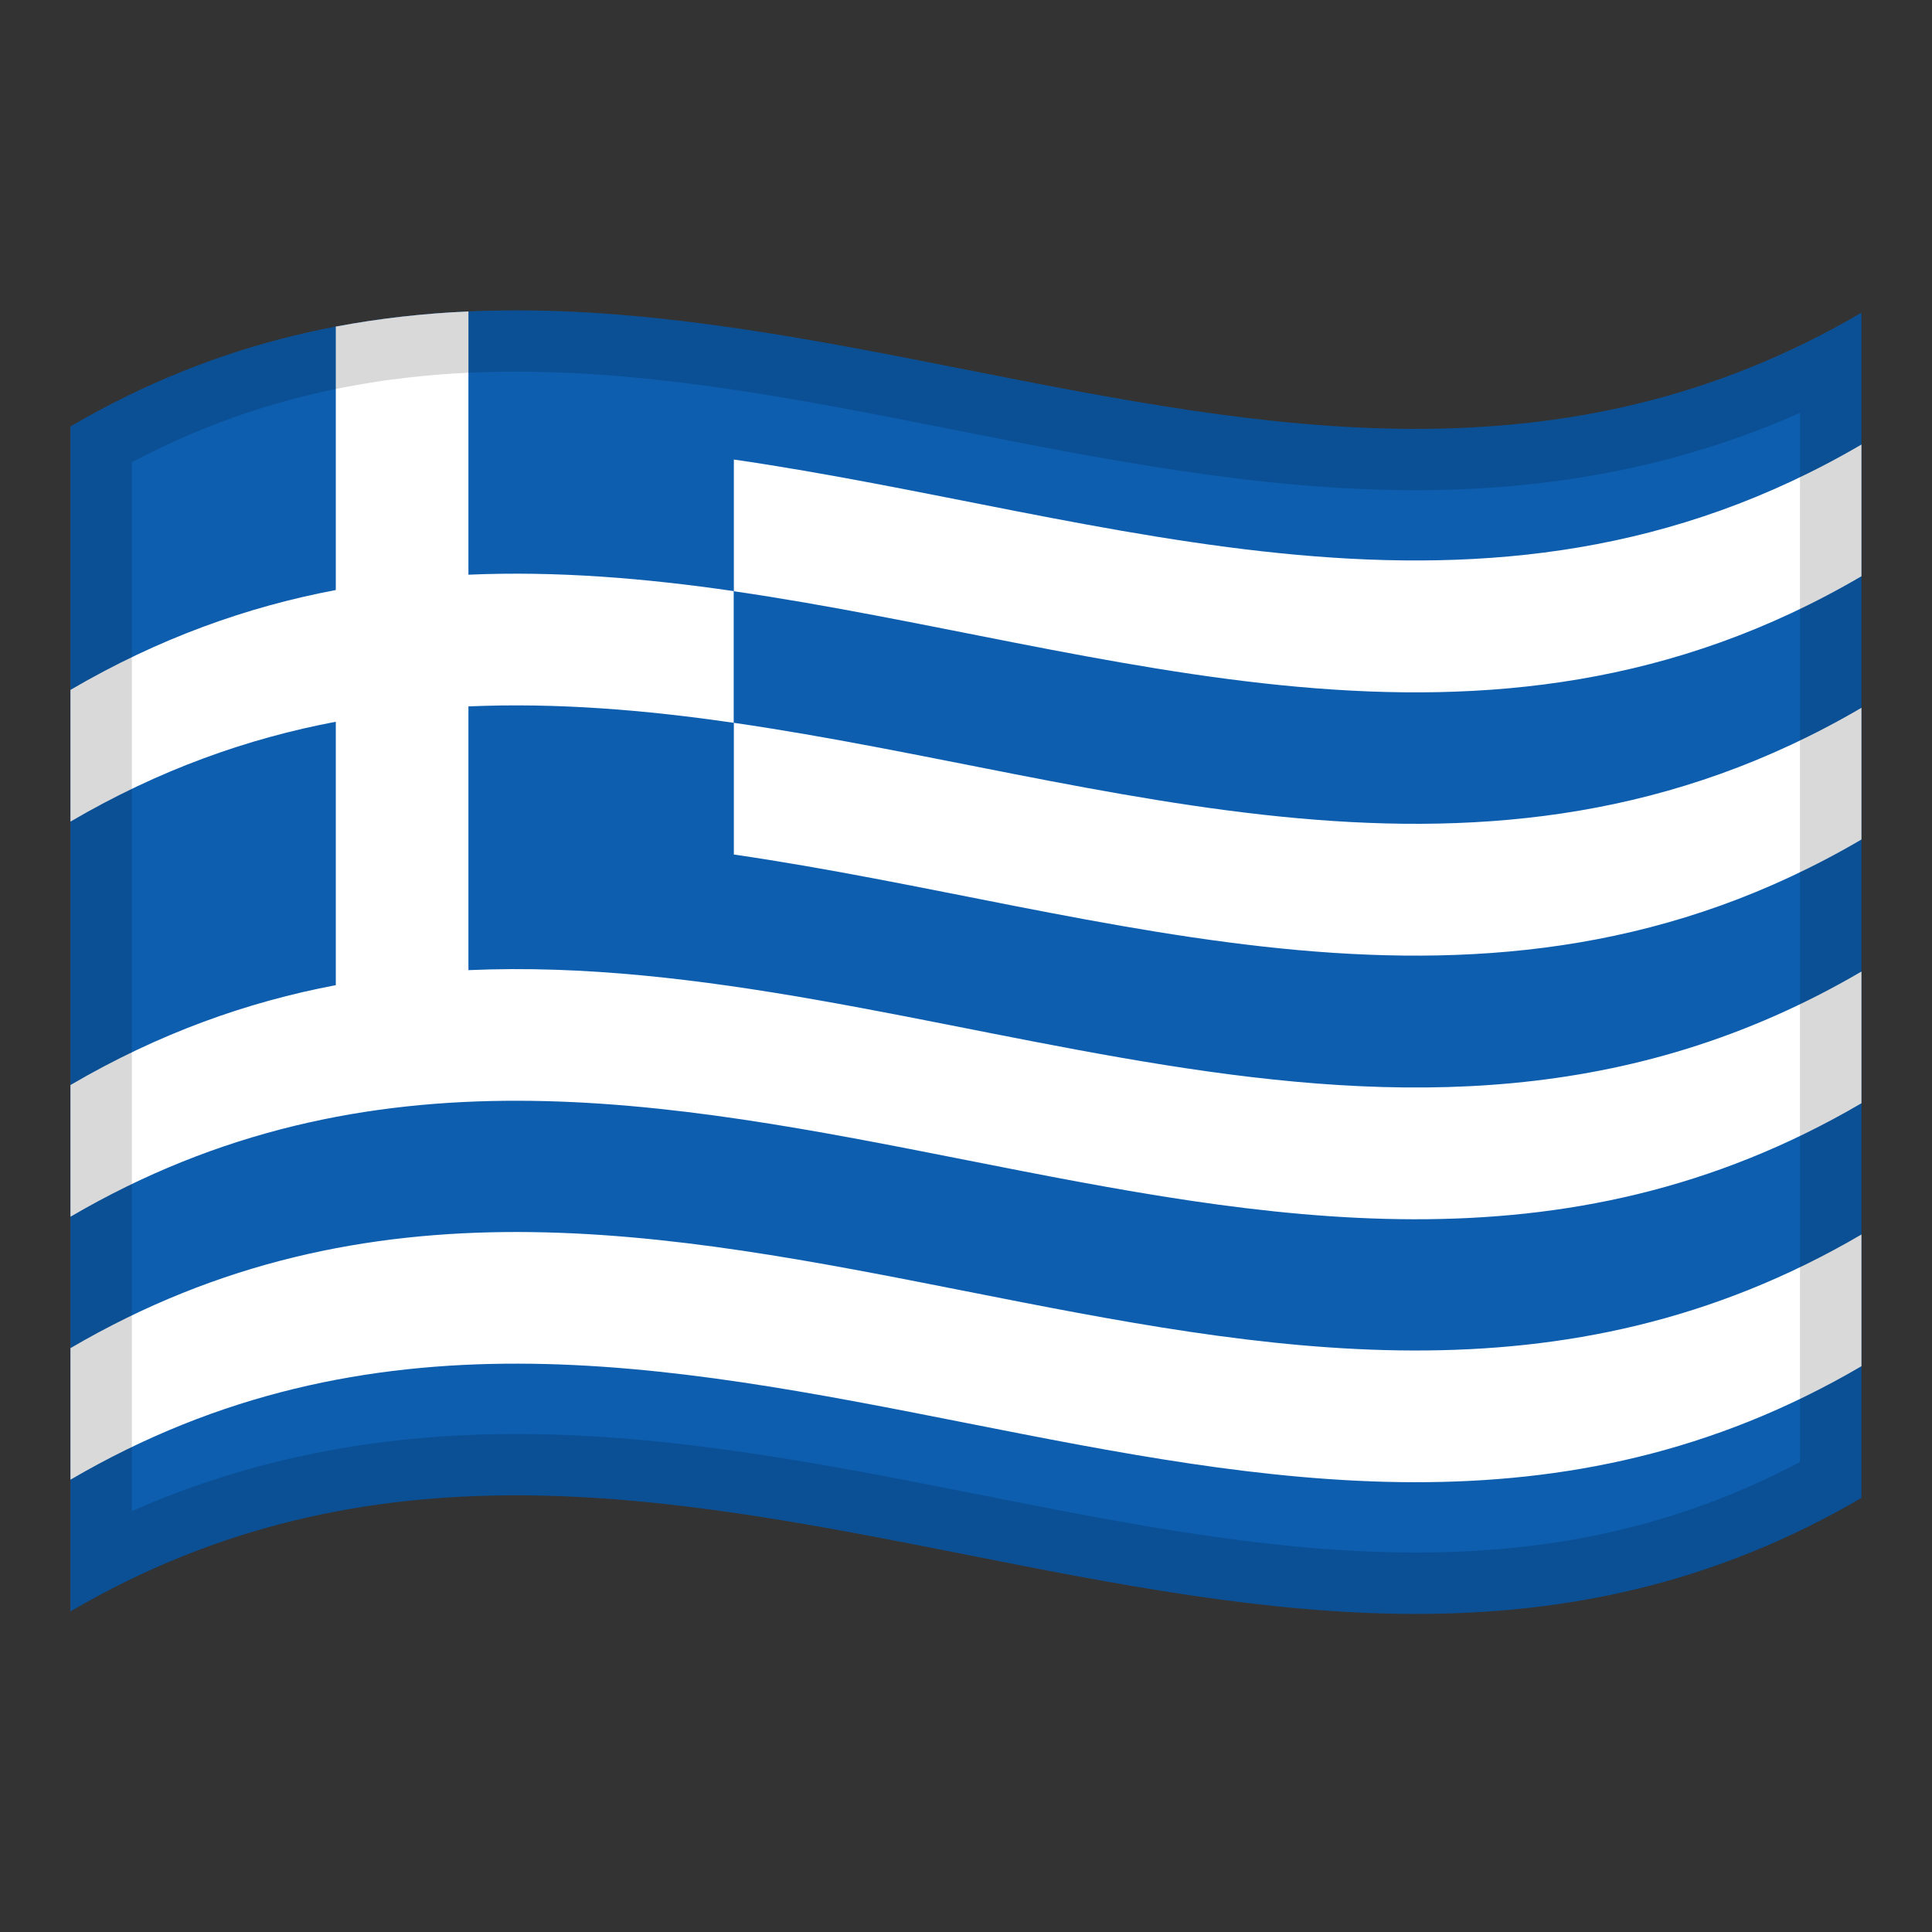 <?xml version="1.0" encoding="utf-8"?>
<!-- Generator: Adobe Illustrator 24.2.0, SVG Export Plug-In . SVG Version: 6.00 Build 0)  -->
<svg version="1.1" id="Layer_1" xmlns="http://www.w3.org/2000/svg" xmlns:xlink="http://www.w3.org/1999/xlink" x="0px" y="0px"
	 viewBox="0 0 1260 1260" style="enable-background:new 0 0 1260 1260;" xml:space="preserve">
<rect x="0" y="0" width="1260" height="1260" fill="#333333" stroke="none"/>
<style type="text/css">
	.st0{fill:#0D5EAF;}
	.st1{fill:#FFFFFF;}
	.st2{opacity:0.15;}
</style>
<g>
	<g>
		<path class="st0" d="M46,278.1v772.8c389.3-228,778.7,153.9,1168-74V204C824.7,432,435.3,50.2,46,278.1z"/>
		<path class="st1" d="M305.5,203.1c-29,1.3-58,4.5-86.5,9.9l0,0C247.6,207.6,276.5,204.4,305.5,203.1z"/>
		<path class="st1" d="M478.6,557.3c245.1,35.6,490.3,133.8,735.4-9.8v-85.9c-245.1,143.5-490.3,45.3-735.4,9.8L478.6,557.3
			L478.6,557.3z"/>
		<path class="st1" d="M305.5,460.7c57.7-2.5,115.4,2.3,173,10.7v-85.9c-57.7-8.4-115.4-13.2-173-10.7V203.1
			c-29,1.3-58,4.5-86.5,9.9v171.8c-57.7,10.9-115.4,31.4-173,65.1v85.9c57.7-33.8,115.4-54.2,173-65.1v171.8
			c-57.7,10.9-115.4,31.4-173,65.1v85.9c389.3-227.8,778.7,153.9,1168-74v-85.9c-302.8,177.2-605.6-14.3-908.5-0.9V460.7z"/>
		<path class="st1" d="M46,965c389.3-227.9,778.7,153.9,1168-74v-85.9C824.7,1033,435.3,651.2,46,879.2V965z"/>
		<path class="st1" d="M478.6,385.6c245.1,35.6,490.3,133.8,735.4-9.8v-85.9c-245.1,143.4-490.3,45.3-735.4,9.8L478.6,385.6
			L478.6,385.6z"/>
	</g>
	<g>
		<g>
			<path class="st2" d="M305.5,203.1L305.5,203.1c-0.9,0-1.9,0.1-2.8,0.1c-1.4,0.1-2.8,0.1-4.2,0.2c-1.7,0.1-3.4,0.2-5,0.3
				c-14,0.9-28.1,2.2-42.1,4.1c0,0,0,0-0.1,0c-3.6,0.5-7.1,1-10.7,1.5c0,0,0,0,0,0c-64.8,9.8-129.6,30.8-194.4,68.7v171.8v85.9
				v171.8v85.9v85.7V965v85.9c389.3-228,778.7,153.9,1168-74V891v-85.9v-85.6v-85.9v-86.1v-85.9v-85.8v-85.9V204
				C911.2,381.3,608.3,189.8,305.5,203.1z M1174,953.4c-36.9,19.5-74.6,33.9-114.7,43.7c-42.5,10.4-86.9,15.4-135.8,15.4
				c-93.9,0-187-18.4-285.7-37.9c-98.1-19.4-199.5-39.4-301.2-39.4c-91.4,0-174,16.5-250.6,50.3v-684c50.4-26.7,103-44,160-52.6
				l0.5-0.1c3.2-0.5,6.6-1,10-1.4l0.3,0c12.8-1.7,26-3,39.1-3.8c1.2-0.1,2.4-0.1,3.5-0.2l2-0.1c1-0.1,2.1-0.1,3.1-0.2l2.7-0.1
				c9.6-0.4,19.4-0.6,29.3-0.6c93.9,0,187,18.4,285.6,37.9c98,19.4,199.4,39.4,301.1,39.4c91.5,0,174.1-16.5,250.7-50.4V953.4z"/>
		</g>
	</g>
</g>
</svg>
